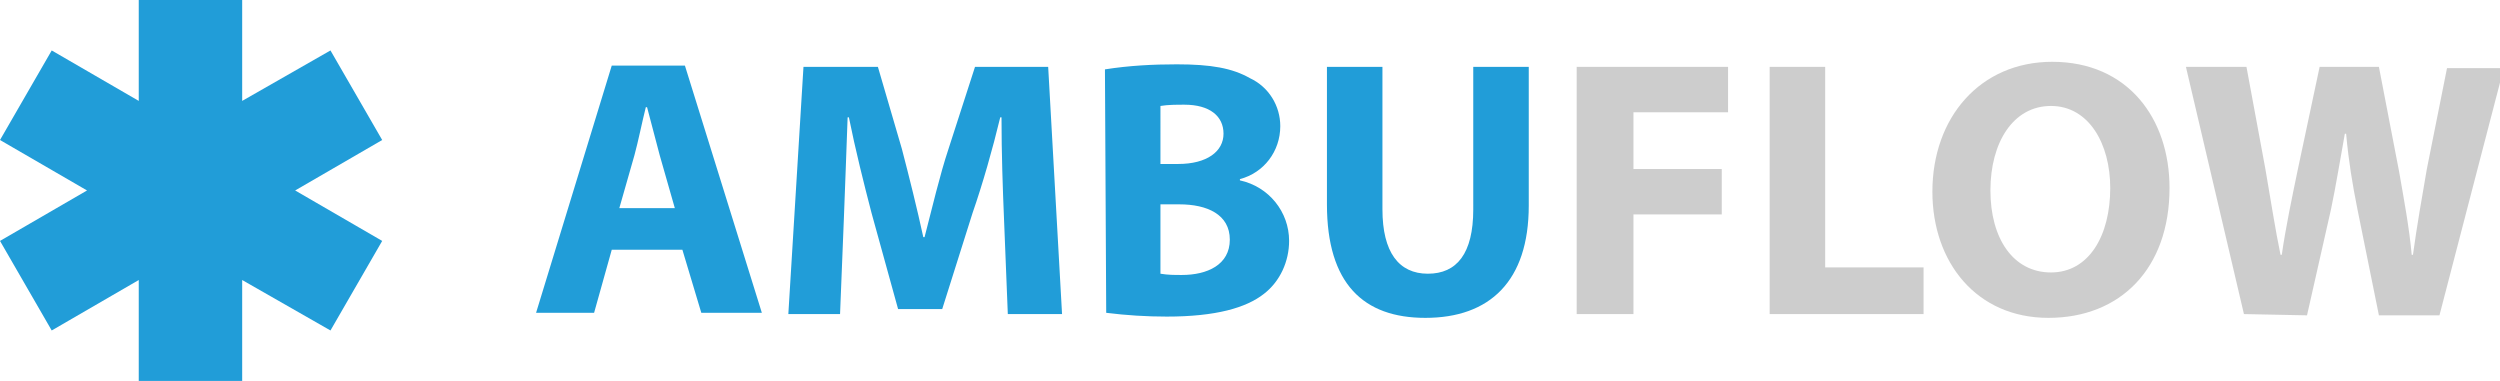 <?xml version="1.0" encoding="utf-8"?>
<!-- Generator: Adobe Illustrator 20.0.0, SVG Export Plug-In . SVG Version: 6.00 Build 0)  -->
<svg version="1.1" id="Laag_1" xmlns="http://www.w3.org/2000/svg" xmlns:xlink="http://www.w3.org/1999/xlink" x="0px" y="0px"
	 viewBox="0 0 198.2 30.2" style="enable-background:new 0 0 198.2 30.2;" xml:space="preserve">
<style type="text/css">
	.st0{fill:#219DD8;}
	.st1{opacity:0.5;fill:#9D9D9C;enable-background:new    ;}
</style>
<title>Asset 2</title>
<g id="Layer_2">
	<g id="Laag_1_1_">
		<polygon class="st0" points="30.3,11.1 26.2,4 19.2,8 19.2,0 11,0 11,8 4.1,4 0,11.1 6.9,15.1 0,19.1 4.1,26.2 11,22.2 11,30.2 
			19.2,30.2 19.2,22.2 26.2,26.2 30.3,19.1 23.4,15.1 		"/>
		<path class="st0" d="M48.5,19.8l-1.4,5h-4.6l6-19.6h5.8l6.1,19.6h-4.8l-1.5-5H48.5z M53.5,16.5l-1.2-4.2c-0.3-1.2-0.7-2.6-1-3.8
			h-0.1c-0.3,1.2-0.6,2.7-0.9,3.8l-1.2,4.2H53.5z"/>
		<path class="st0" d="M79.6,17.4c-0.1-2.4-0.2-5.2-0.2-8.1h-0.1c-0.6,2.5-1.4,5.3-2.2,7.6l-2.4,7.6h-3.5l-2.1-7.6
			c-0.6-2.3-1.3-5.1-1.8-7.6h-0.1c-0.1,2.6-0.2,5.7-0.3,8.1l-0.3,7.5h-4.1l1.2-19.6h5.9l1.9,6.5c0.6,2.3,1.2,4.7,1.7,7h0.1
			c0.6-2.3,1.2-4.9,1.9-7l2.1-6.5h5.8l1.1,19.6h-4.3L79.6,17.4z"/>
		<path class="st0" d="M87.6,5.5c1.9-0.3,3.8-0.4,5.7-0.4c2.7,0,4.4,0.3,5.8,1.1c1.5,0.7,2.4,2.2,2.4,3.8c0,2-1.3,3.7-3.2,4.2v0.1
			c2.3,0.5,3.9,2.5,3.9,4.8c0,1.6-0.7,3.2-2,4.2c-1.4,1.1-3.8,1.8-7.7,1.8c-1.6,0-3.2-0.1-4.8-0.3L87.6,5.5z M92,13h1.4
			c2.3,0,3.6-1,3.6-2.4s-1.1-2.3-3.1-2.3c-0.6,0-1.3,0-1.9,0.1V13z M92,21.7c0.6,0.1,1.1,0.1,1.7,0.1c2,0,3.8-0.8,3.8-2.8
			s-1.8-2.8-4-2.8H92V21.7z"/>
		<path class="st0" d="M109.6,5.3v11.3c0,3.4,1.3,5.1,3.6,5.1s3.6-1.6,3.6-5.1V5.3h4.4v11c0,6-3.1,8.9-8.2,8.9c-4.9,0-7.8-2.7-7.8-9
			V5.3H109.6z"/>
		<path class="st1" d="M125,5.3h12v3.6h-7.5v4.5h7V17h-7v7.9H125V5.3z"/>
		<path class="st1" d="M140.3,5.3h4.4v15.9h7.8v3.7h-12.2V5.3z"/>
		<path class="st1" d="M172,14.9c0,6.4-3.9,10.3-9.6,10.3s-9.2-4.4-9.2-10c0-5.9,3.8-10.3,9.5-10.3C168.7,4.9,172,9.4,172,14.9z
			 M157.8,15.1c0,3.8,1.8,6.5,4.8,6.5s4.7-2.9,4.7-6.7c0-3.5-1.7-6.5-4.7-6.5S157.8,11.3,157.8,15.1L157.8,15.1z"/>
		<path class="st1" d="M177.9,24.9l-4.6-19.6h4.8l1.5,8.1c0.4,2.3,0.8,4.9,1.2,6.8h0.1c0.3-2.1,0.8-4.5,1.3-6.9l1.7-8h4.7l1.6,8.3
			c0.4,2.3,0.8,4.4,1,6.6h0.1c0.3-2.2,0.7-4.5,1.1-6.8l1.6-8h4.5l-5.1,19.6h-4.8l-1.7-8.4c-0.4-2-0.7-3.8-0.9-6h-0.1
			c-0.4,2.2-0.7,4.1-1.1,6l-1.9,8.4L177.9,24.9z"/>
	</g>
</g>
</svg>

